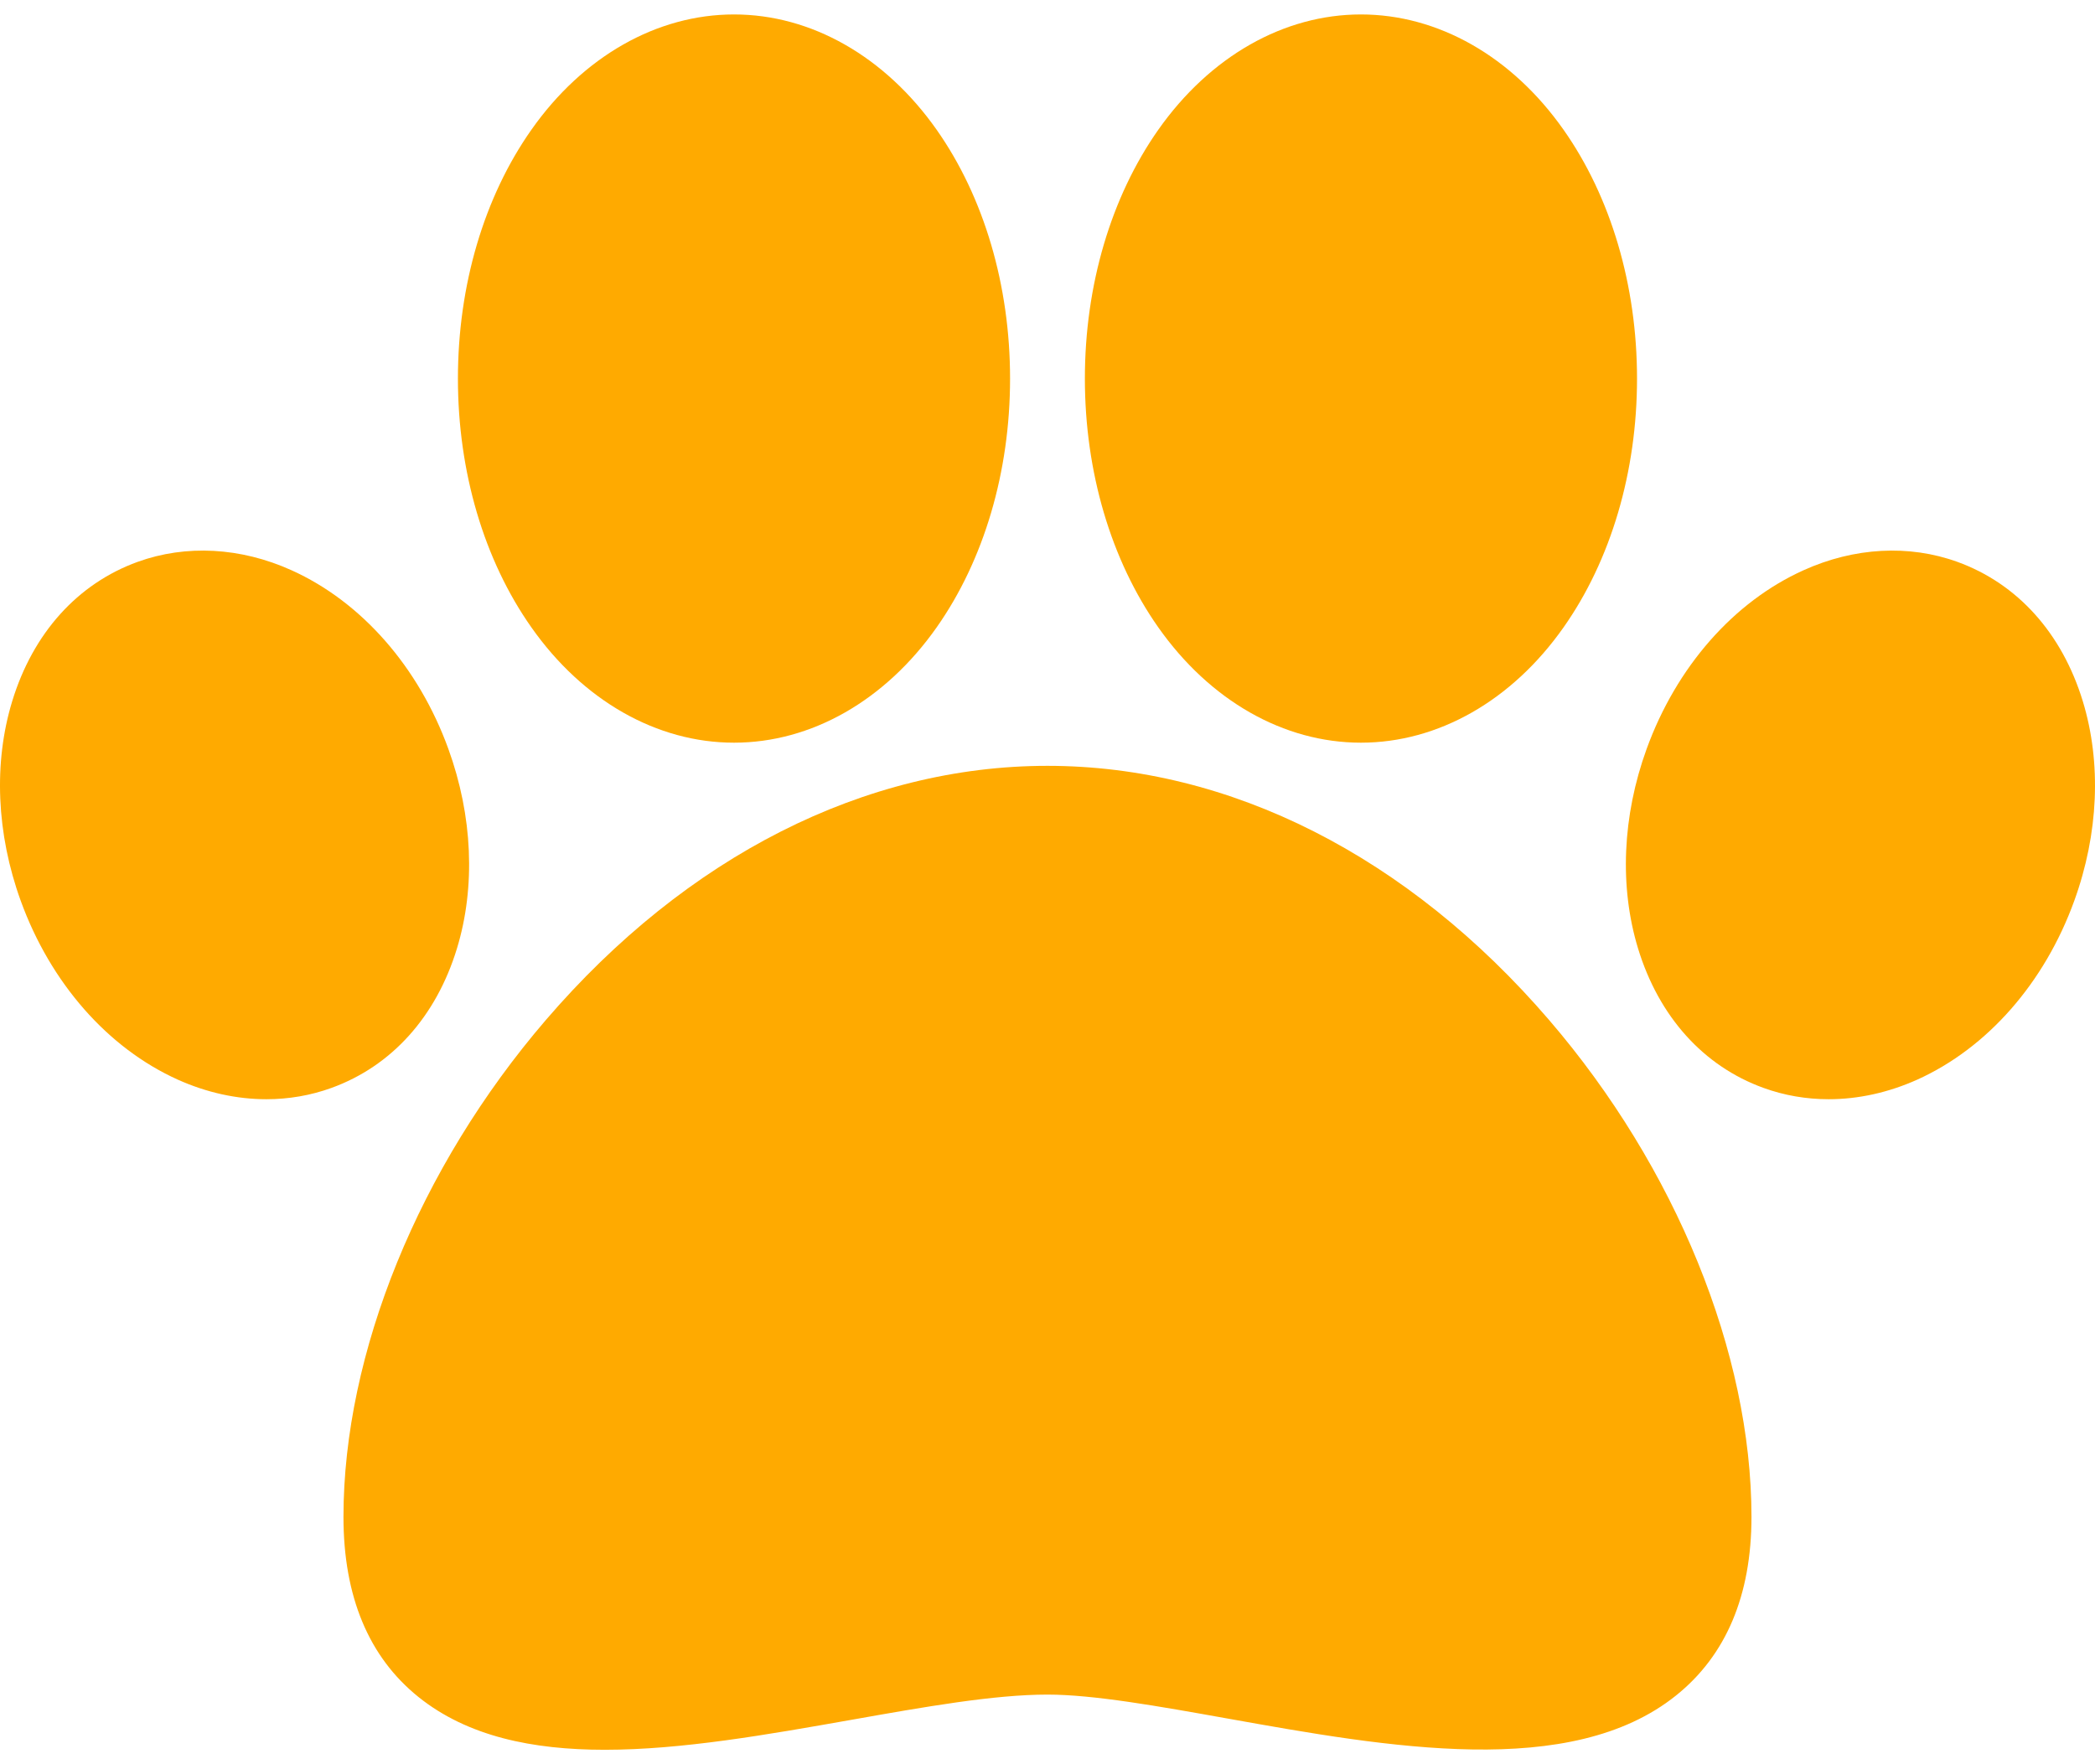 <svg width="38" height="32" viewBox="0 0 38 32" fill="none" xmlns="http://www.w3.org/2000/svg">
<path d="M28.099 18.502C25.542 15.528 22.311 13.891 18.999 13.891C15.688 13.891 12.456 15.528 9.9 18.502C7.602 21.176 6.23 24.544 6.23 27.514C6.23 28.957 6.688 30.056 7.591 30.781C8.482 31.496 9.658 31.738 10.97 31.738C12.367 31.738 13.918 31.464 15.441 31.195C16.773 30.959 18.03 30.737 19 30.737C19.836 30.737 21.016 30.948 22.264 31.171C25.182 31.693 28.489 32.285 30.4 30.754C31.308 30.027 31.769 28.937 31.769 27.514C31.769 24.544 30.397 21.176 28.099 18.502Z" fill="#FFAA00"/>
<path d="M28.36 2.353C27.425 1.024 26.085 0.262 24.685 0.262C23.285 0.262 21.946 1.024 21.01 2.353C20.151 3.574 19.678 5.177 19.678 6.867C19.678 8.557 20.151 10.16 21.01 11.38C21.946 12.709 23.285 13.471 24.685 13.471C26.085 13.471 27.425 12.709 28.36 11.38C29.22 10.16 29.693 8.557 29.693 6.867C29.693 5.177 29.22 3.574 28.36 2.353Z" fill="#FFAA00"/>
<path d="M37.779 12.72C37.402 11.484 36.594 10.586 35.503 10.191C34.626 9.874 33.635 9.927 32.714 10.343C31.444 10.915 30.407 12.097 29.867 13.585C29.426 14.801 29.371 16.087 29.712 17.205C30.09 18.441 30.898 19.339 31.988 19.733C32.366 19.87 32.764 19.938 33.169 19.938C33.705 19.938 34.253 19.818 34.778 19.582C36.047 19.009 37.085 17.828 37.624 16.339V16.339C38.065 15.123 38.12 13.838 37.779 12.72Z" fill="#FFAA00"/>
<path d="M16.989 2.353C16.053 1.024 14.714 0.262 13.314 0.262C11.914 0.262 10.574 1.024 9.639 2.353C8.779 3.574 8.306 5.177 8.306 6.867C8.306 8.557 8.779 10.16 9.639 11.38C10.574 12.709 11.914 13.471 13.314 13.471C14.714 13.471 16.053 12.709 16.989 11.38C17.848 10.16 18.321 8.557 18.321 6.867C18.321 5.177 17.848 3.574 16.989 2.353Z" fill="#FFAA00"/>
<path d="M8.133 13.585C7.594 12.097 6.556 10.915 5.287 10.343C4.365 9.927 3.375 9.874 2.497 10.191C1.407 10.586 0.598 11.484 0.221 12.72C-0.12 13.838 -0.065 15.123 0.376 16.339V16.339C0.916 17.828 1.953 19.009 3.223 19.582C3.748 19.818 4.295 19.938 4.832 19.938C5.236 19.938 5.635 19.87 6.012 19.733C7.103 19.338 7.911 18.441 8.288 17.205C8.629 16.087 8.574 14.801 8.133 13.585Z" fill="#FFAA00"/>
</svg>
